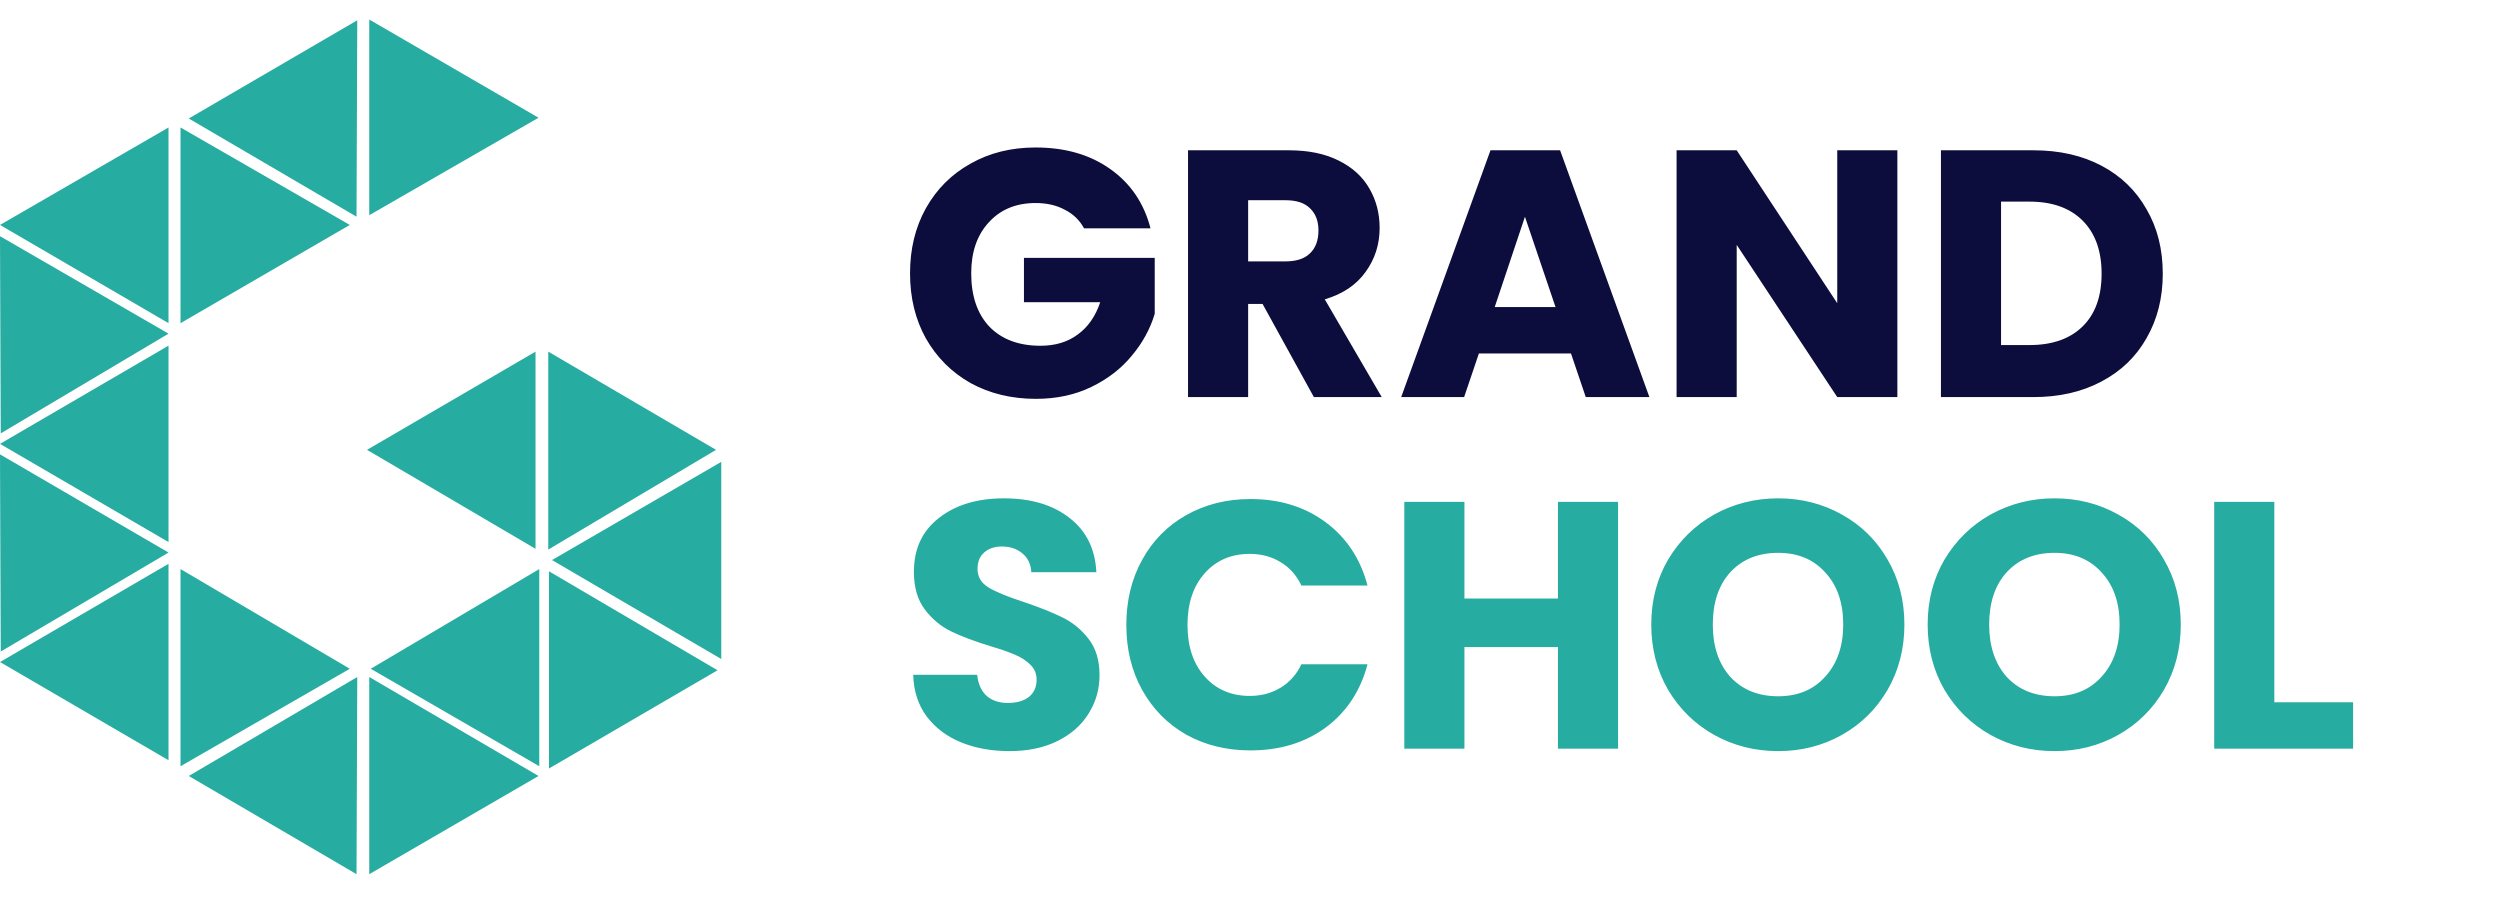 <svg width="128" height="46" viewBox="0 0 128 46" fill="none" xmlns="http://www.w3.org/2000/svg">
<path d="M55.504 11.691C55.276 11.271 54.946 10.953 54.514 10.737C54.094 10.509 53.596 10.395 53.02 10.395C52.024 10.395 51.226 10.725 50.626 11.385C50.026 12.033 49.726 12.903 49.726 13.995C49.726 15.159 50.038 16.071 50.662 16.731C51.298 17.379 52.168 17.703 53.272 17.703C54.028 17.703 54.664 17.511 55.18 17.127C55.708 16.743 56.092 16.191 56.332 15.471H52.426V13.203H59.122V16.065C58.894 16.833 58.504 17.547 57.952 18.207C57.412 18.867 56.722 19.401 55.882 19.809C55.042 20.217 54.094 20.421 53.038 20.421C51.79 20.421 50.674 20.151 49.69 19.611C48.718 19.059 47.956 18.297 47.404 17.325C46.864 16.353 46.594 15.243 46.594 13.995C46.594 12.747 46.864 11.637 47.404 10.665C47.956 9.681 48.718 8.919 49.69 8.379C50.662 7.827 51.772 7.551 53.02 7.551C54.532 7.551 55.804 7.917 56.836 8.649C57.88 9.381 58.57 10.395 58.906 11.691H55.504ZM67.271 20.331L64.643 15.561H63.905V20.331H60.827V7.695H65.993C66.989 7.695 67.835 7.869 68.531 8.217C69.239 8.565 69.767 9.045 70.115 9.657C70.463 10.257 70.637 10.929 70.637 11.673C70.637 12.513 70.397 13.263 69.917 13.923C69.449 14.583 68.753 15.051 67.829 15.327L70.745 20.331H67.271ZM63.905 13.383H65.813C66.377 13.383 66.797 13.245 67.073 12.969C67.361 12.693 67.505 12.303 67.505 11.799C67.505 11.319 67.361 10.941 67.073 10.665C66.797 10.389 66.377 10.251 65.813 10.251H63.905V13.383ZM80.435 18.099H75.719L74.963 20.331H71.741L76.313 7.695H79.877L84.449 20.331H81.191L80.435 18.099ZM79.643 15.723L78.077 11.097L76.529 15.723H79.643ZM97.145 20.331H94.067L88.919 12.537V20.331H85.841V7.695H88.919L94.067 15.525V7.695H97.145V20.331ZM104.11 7.695C105.442 7.695 106.606 7.959 107.602 8.487C108.598 9.015 109.366 9.759 109.906 10.719C110.458 11.667 110.734 12.765 110.734 14.013C110.734 15.249 110.458 16.347 109.906 17.307C109.366 18.267 108.592 19.011 107.584 19.539C106.588 20.067 105.43 20.331 104.11 20.331H99.376V7.695H104.11ZM103.912 17.667C105.076 17.667 105.982 17.349 106.63 16.713C107.278 16.077 107.602 15.177 107.602 14.013C107.602 12.849 107.278 11.943 106.63 11.295C105.982 10.647 105.076 10.323 103.912 10.323H102.454V17.667H103.912Z" fill="#0C0C3D"/>
<path d="M51.688 38.457C50.764 38.457 49.936 38.307 49.204 38.007C48.472 37.707 47.884 37.263 47.44 36.675C47.008 36.087 46.78 35.379 46.756 34.551H50.032C50.08 35.019 50.242 35.379 50.518 35.631C50.794 35.871 51.154 35.991 51.598 35.991C52.054 35.991 52.414 35.889 52.678 35.685C52.942 35.469 53.074 35.175 53.074 34.803C53.074 34.491 52.966 34.233 52.75 34.029C52.546 33.825 52.288 33.657 51.976 33.525C51.676 33.393 51.244 33.243 50.68 33.075C49.864 32.823 49.198 32.571 48.682 32.319C48.166 32.067 47.722 31.695 47.35 31.203C46.978 30.711 46.792 30.069 46.792 29.277C46.792 28.101 47.218 27.183 48.07 26.523C48.922 25.851 50.032 25.515 51.4 25.515C52.792 25.515 53.914 25.851 54.766 26.523C55.618 27.183 56.074 28.107 56.134 29.295H52.804C52.78 28.887 52.63 28.569 52.354 28.341C52.078 28.101 51.724 27.981 51.292 27.981C50.92 27.981 50.62 28.083 50.392 28.287C50.164 28.479 50.05 28.761 50.05 29.133C50.05 29.541 50.242 29.859 50.626 30.087C51.01 30.315 51.61 30.561 52.426 30.825C53.242 31.101 53.902 31.365 54.406 31.617C54.922 31.869 55.366 32.235 55.738 32.715C56.11 33.195 56.296 33.813 56.296 34.569C56.296 35.289 56.11 35.943 55.738 36.531C55.378 37.119 54.85 37.587 54.154 37.935C53.458 38.283 52.636 38.457 51.688 38.457ZM57.668 31.995C57.668 30.747 57.938 29.637 58.478 28.665C59.018 27.681 59.768 26.919 60.728 26.379C61.7 25.827 62.798 25.551 64.022 25.551C65.522 25.551 66.806 25.947 67.874 26.739C68.942 27.531 69.656 28.611 70.016 29.979H66.632C66.38 29.451 66.02 29.049 65.552 28.773C65.096 28.497 64.574 28.359 63.986 28.359C63.038 28.359 62.27 28.689 61.682 29.349C61.094 30.009 60.8 30.891 60.8 31.995C60.8 33.099 61.094 33.981 61.682 34.641C62.27 35.301 63.038 35.631 63.986 35.631C64.574 35.631 65.096 35.493 65.552 35.217C66.02 34.941 66.38 34.539 66.632 34.011H70.016C69.656 35.379 68.942 36.459 67.874 37.251C66.806 38.031 65.522 38.421 64.022 38.421C62.798 38.421 61.7 38.151 60.728 37.611C59.768 37.059 59.018 36.297 58.478 35.325C57.938 34.353 57.668 33.243 57.668 31.995ZM82.845 25.695V38.331H79.767V33.129H74.979V38.331H71.901V25.695H74.979V30.645H79.767V25.695H82.845ZM91.043 38.457C89.855 38.457 88.763 38.181 87.767 37.629C86.783 37.077 85.997 36.309 85.409 35.325C84.833 34.329 84.545 33.213 84.545 31.977C84.545 30.741 84.833 29.631 85.409 28.647C85.997 27.663 86.783 26.895 87.767 26.343C88.763 25.791 89.855 25.515 91.043 25.515C92.231 25.515 93.317 25.791 94.301 26.343C95.297 26.895 96.077 27.663 96.641 28.647C97.217 29.631 97.505 30.741 97.505 31.977C97.505 33.213 97.217 34.329 96.641 35.325C96.065 36.309 95.285 37.077 94.301 37.629C93.317 38.181 92.231 38.457 91.043 38.457ZM91.043 35.649C92.051 35.649 92.855 35.313 93.455 34.641C94.067 33.969 94.373 33.081 94.373 31.977C94.373 30.861 94.067 29.973 93.455 29.313C92.855 28.641 92.051 28.305 91.043 28.305C90.023 28.305 89.207 28.635 88.595 29.295C87.995 29.955 87.695 30.849 87.695 31.977C87.695 33.093 87.995 33.987 88.595 34.659C89.207 35.319 90.023 35.649 91.043 35.649ZM105.194 38.457C104.006 38.457 102.914 38.181 101.918 37.629C100.934 37.077 100.148 36.309 99.56 35.325C98.984 34.329 98.696 33.213 98.696 31.977C98.696 30.741 98.984 29.631 99.56 28.647C100.148 27.663 100.934 26.895 101.918 26.343C102.914 25.791 104.006 25.515 105.194 25.515C106.382 25.515 107.468 25.791 108.452 26.343C109.448 26.895 110.228 27.663 110.792 28.647C111.368 29.631 111.656 30.741 111.656 31.977C111.656 33.213 111.368 34.329 110.792 35.325C110.216 36.309 109.436 37.077 108.452 37.629C107.468 38.181 106.382 38.457 105.194 38.457ZM105.194 35.649C106.202 35.649 107.006 35.313 107.606 34.641C108.218 33.969 108.524 33.081 108.524 31.977C108.524 30.861 108.218 29.973 107.606 29.313C107.006 28.641 106.202 28.305 105.194 28.305C104.174 28.305 103.358 28.635 102.746 29.295C102.146 29.955 101.846 30.849 101.846 31.977C101.846 33.093 102.146 33.987 102.746 34.659C103.358 35.319 104.174 35.649 105.194 35.649ZM116.446 35.955H120.478V38.331H113.368V25.695H116.446V35.955Z" fill="#27ACA1"/>
<path d="M8.628 17.083L0.038 22.188L0 12.093L8.628 17.083Z" fill="#27ACA1"/>
<path d="M27.572 6.028L18.906 11.018V1L27.572 6.028Z" fill="#27ACA1"/>
<path d="M17.909 11.517L9.242 16.546V6.527L17.909 11.517Z" fill="#27ACA1"/>
<path d="M17.909 34.241L9.242 39.231V29.136L17.909 34.241Z" fill="#27ACA1"/>
<path d="M8.628 28.291L0.038 33.358L0 23.263L8.628 28.291Z" fill="#27ACA1"/>
<path d="M36.661 23.032L28.071 28.138V18.004L36.661 23.032Z" fill="#27ACA1"/>
<path d="M27.572 39.73L18.906 44.758V34.663L27.572 39.73Z" fill="#27ACA1"/>
<path d="M36.737 34.318L28.109 39.346V29.251L36.737 34.318Z" fill="#27ACA1"/>
<path d="M0 22.726L8.628 27.754V17.697L0 22.726Z" fill="#27ACA1"/>
<path d="M18.791 23.032L27.419 28.099V18.004L18.791 23.032Z" fill="#27ACA1"/>
<path d="M28.262 28.675L36.929 33.742V23.647L28.262 28.675Z" fill="#27ACA1"/>
<path d="M9.664 6.067L18.254 11.095L18.292 1.038L9.664 6.067Z" fill="#27ACA1"/>
<path d="M9.664 39.73L18.254 44.758L18.292 34.663L9.664 39.73Z" fill="#27ACA1"/>
<path d="M0 33.896L8.628 38.924V28.867L0 33.896Z" fill="#27ACA1"/>
<path d="M18.982 34.241L27.611 39.231V29.136L18.982 34.241Z" fill="#27ACA1"/>
<path d="M0 11.517L8.628 16.546V6.527L0 11.517Z" fill="#27ACA1"/>
</svg>
